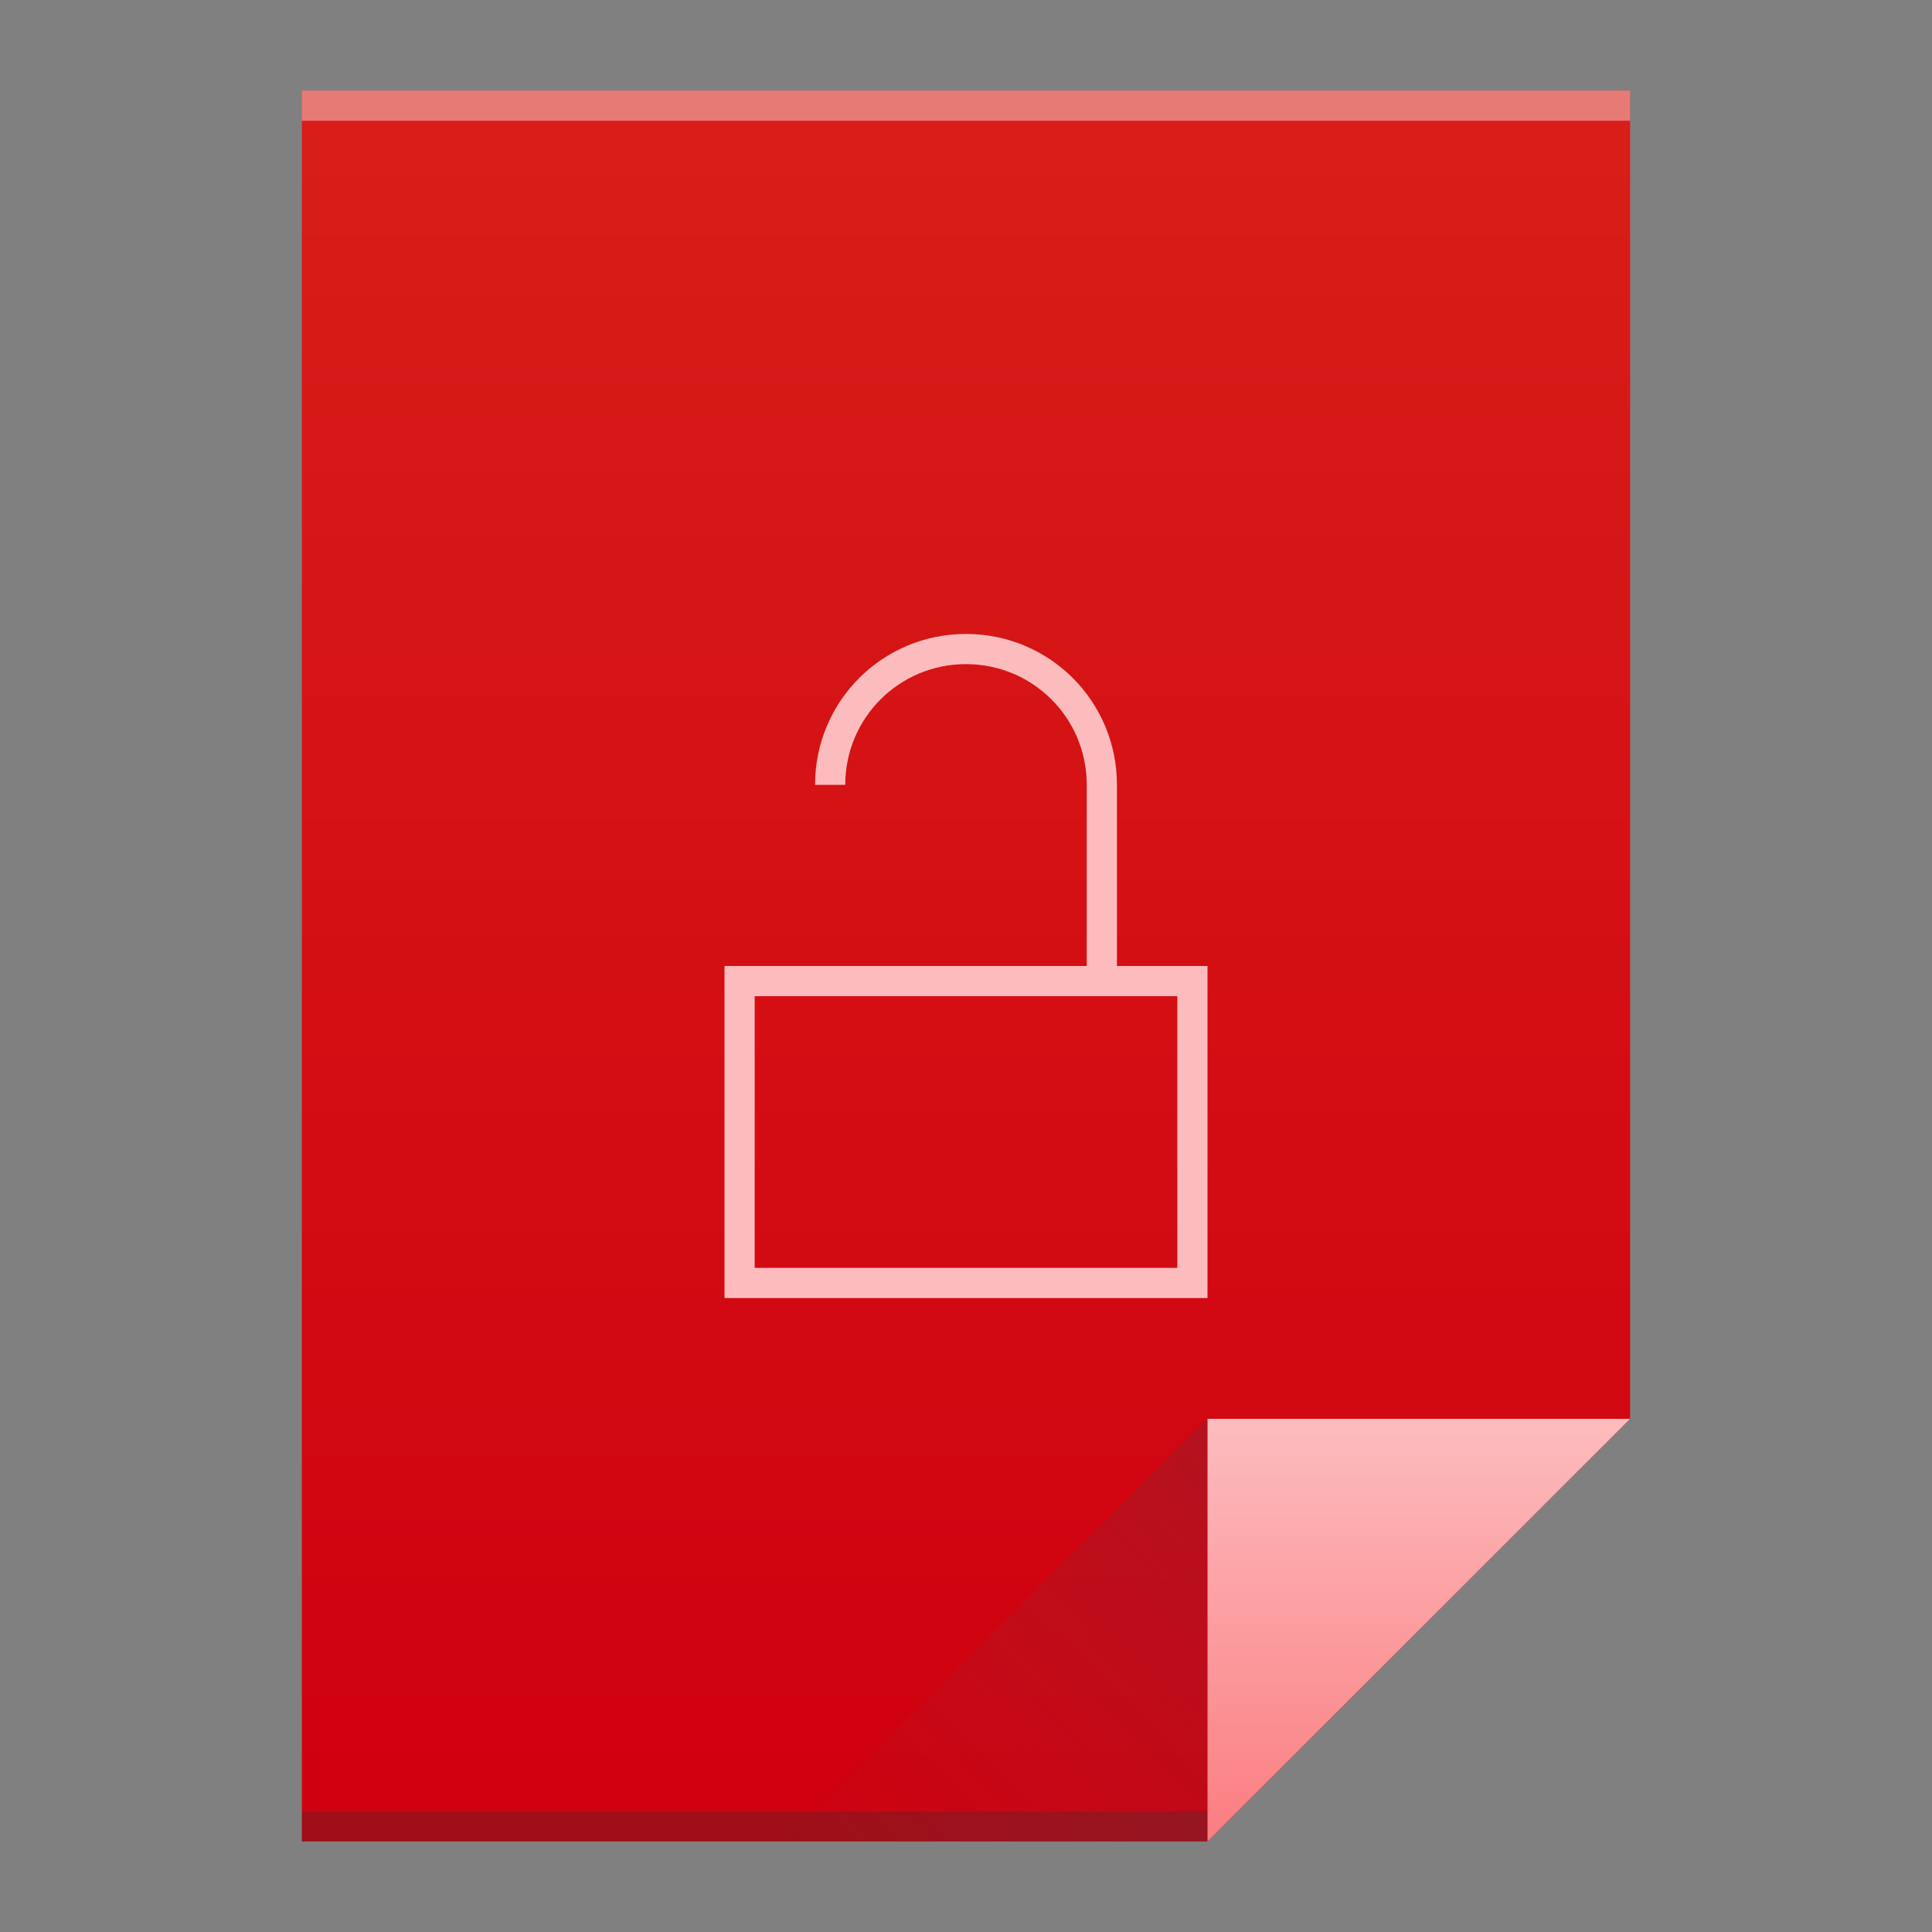 <?xml version="1.0" encoding="UTF-8" standalone="no"?>
<svg xmlns="http://www.w3.org/2000/svg" xmlns:xlink="http://www.w3.org/1999/xlink" viewBox="0 0 64 64" version="1.1" width="64" height="64">
 <rect x="0" y="0" width="64" height="64" fill="#808080" stroke="none"/>
 <defs>
  <linearGradient xlink:href="#linearGradient4300-8" id="linearGradient4306" x1="32" y1="61" x2="32" y2="3" gradientUnits="userSpaceOnUse"/>
  <linearGradient gradientTransform="matrix(1,0,0,-1,-14,78)" xlink:href="#linearGradient4410" id="linearGradient4427" x1="54" y1="31" x2="40" y2="17" gradientUnits="userSpaceOnUse"/>
  <linearGradient id="linearGradient4410">
   <stop style="stop-color:#383e51;stop-opacity:1" offset="0"/>
   <stop style="stop-color:#655c6f;stop-opacity:0" offset="1"/>
  </linearGradient>
  <linearGradient xlink:href="#linearGradient4351-7" id="linearGradient4357" x1="47" y1="61" x2="47" y2="47" gradientUnits="userSpaceOnUse"/>
  <linearGradient id="linearGradient4351-7">
   <stop offset="0" style="stop-color:#fb7d80;stop-opacity:1"/>
   <stop offset="1" style="stop-color:#fcbcbe;stop-opacity:1"/>
  </linearGradient>
  <linearGradient id="linearGradient4300-8">
   <stop offset="0" style="stop-color:#cf000f;stop-opacity:1"/>
   <stop offset="1" style="stop-color:#d91e18;stop-opacity:1"/>
  </linearGradient>
 </defs>
 <path style="fill:url(#linearGradient4306);fill-opacity:1.0;" d="M 10 3 L 10 61 L 40 61 L 54 47 L 54 17 L 54 3 L 40 3 L 10 3 z"/>
 <rect style="opacity:1;fill:#2e3132;fill-opacity:0.294;" width="30" height="1" x="10" y="60"/>
 <rect style="opacity:1;fill:#ffffff;fill-opacity:0.41;" width="44" height="1" x="10" y="3"/>
 <path style="fill:url(#linearGradient4357);fill-opacity:1.0;fill-rule:evenodd;" d="M 54,47 40,61 40,47 Z"/>
 <path d="M 26,61 40,47 40,61 Z" style="opacity:0.2;fill:url(#linearGradient4427);fill-opacity:1;fill-rule:evenodd;"/>
 <path style="opacity:1;fill:#fcbcbe;fill-opacity:1;" d="M 32 21 C 29.23 21 27 23.23 27 26 L 28 26 C 28 23.784 29.784 22 32 22 C 34.216 22 36 23.784 36 26 L 36 32 L 31 32 L 28 32 L 27 32 L 25 32 L 24 32 L 24 33 L 24 42 L 24 43 L 40 43 L 40 42 L 40 32 L 37 32 L 37 26 C 37 23.23 34.77 21 32 21 z M 25 33 L 39 33 L 39 42 L 25 42 L 25 33 z"/>
</svg>
